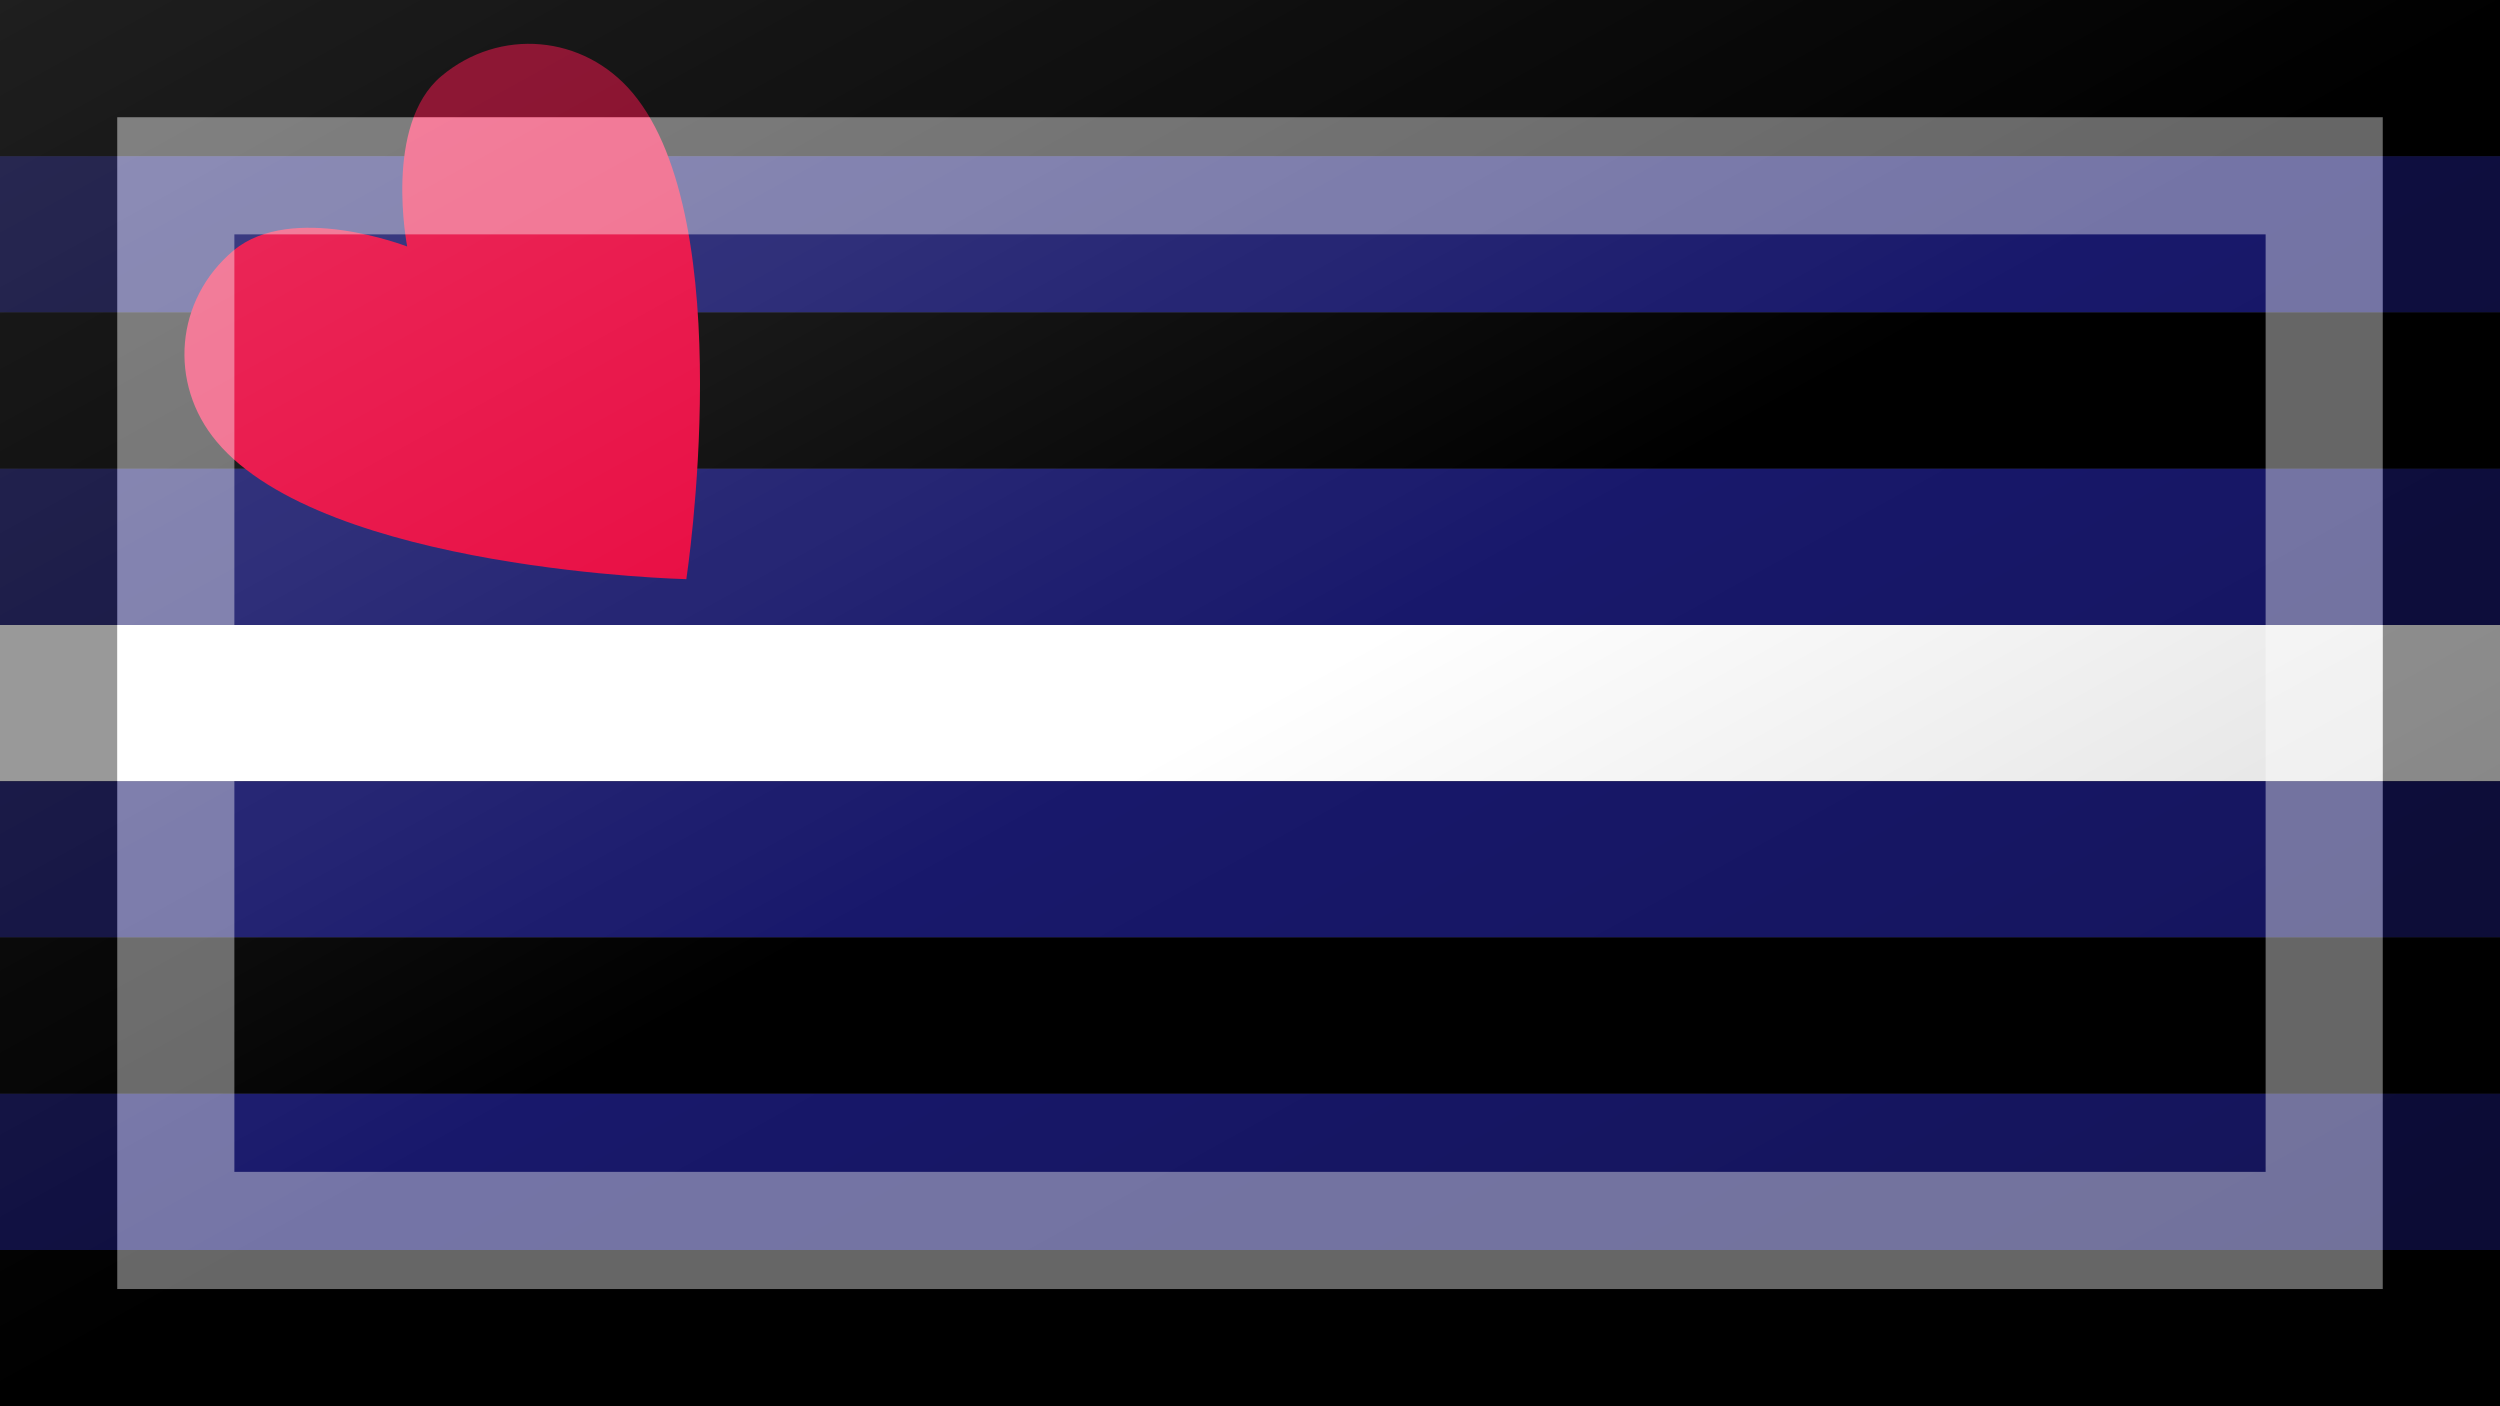 <?xml version="1.0"?>
<svg xmlns="http://www.w3.org/2000/svg" xmlns:xlink="http://www.w3.org/1999/xlink" version="1.1" width="640" height="360" viewBox="0 0 640 360">
<rect x="0" y="0" width="640" height="360" fill="#333333" stroke="none"/>
<!-- Generated by Kreative Vexillo v1.0 -->
<style>
.black{fill:rgb(0,0,0);}
.blue{fill:rgb(24,24,107);}
.red{fill:rgb(231,0,57);}
.white{fill:rgb(255,255,255);}
</style>
<defs>
<path id="heart" d="M 0.0 0.5 C 0.0 0.5 -0.5 0.06 -0.5 -0.25 C -0.5 -0.39 -0.39 -0.5 -0.25 -0.5 C -0.11 -0.5 0.0 -0.3 0.0 -0.3 C 0.0 -0.3 0.11 -0.5 0.25 -0.5 C 0.39 -0.5 0.5 -0.39 0.5 -0.25 C 0.5 0.06 0.0 0.5 0.0 0.5 Z"/>
<linearGradient id="glaze" x1="0%" y1="0%" x2="100%" y2="100%">
<stop offset="0%" stop-color="rgb(255,255,255)" stop-opacity="0.2"/>
<stop offset="49.999%" stop-color="rgb(255,255,255)" stop-opacity="0.0"/>
<stop offset="50.001%" stop-color="rgb(0,0,0)" stop-opacity="0.0"/>
<stop offset="100%" stop-color="rgb(0,0,0)" stop-opacity="0.2"/>
</linearGradient>
</defs>
<g>
<g>
<rect x="0" y="0" width="640" height="40" class="black"/>
<rect x="0" y="40" width="640" height="40" class="blue"/>
<rect x="0" y="80" width="640" height="40" class="black"/>
<rect x="0" y="120" width="640" height="40" class="blue"/>
<rect x="0" y="160" width="640" height="40" class="white"/>
<rect x="0" y="200" width="640" height="40" class="blue"/>
<rect x="0" y="240" width="640" height="40" class="black"/>
<rect x="0" y="280" width="640" height="40" class="blue"/>
<rect x="0" y="320" width="640" height="40" class="black"/>
</g>
<use xlink:href="#heart" transform="translate(131.04 95.04) scale(138.96 138.96) rotate(-40)" class="red"/>
</g>
<g>
<rect x="0" y="0" width="640" height="360" fill="url(#glaze)"/>
<path d="M 30 30 L 610 30 L 610 330 L 30 330 Z M 60 60 L 60 300 L 580 300 L 580 60 Z" fill="rgb(255,255,255)" opacity="0.4"/>
<path d="M 0 0 L 640 0 L 640 360 L 0 360 Z M 30 30 L 30 330 L 610 330 L 610 30 Z" fill="rgb(0,0,0)" opacity="0.4"/>
</g>
</svg>
